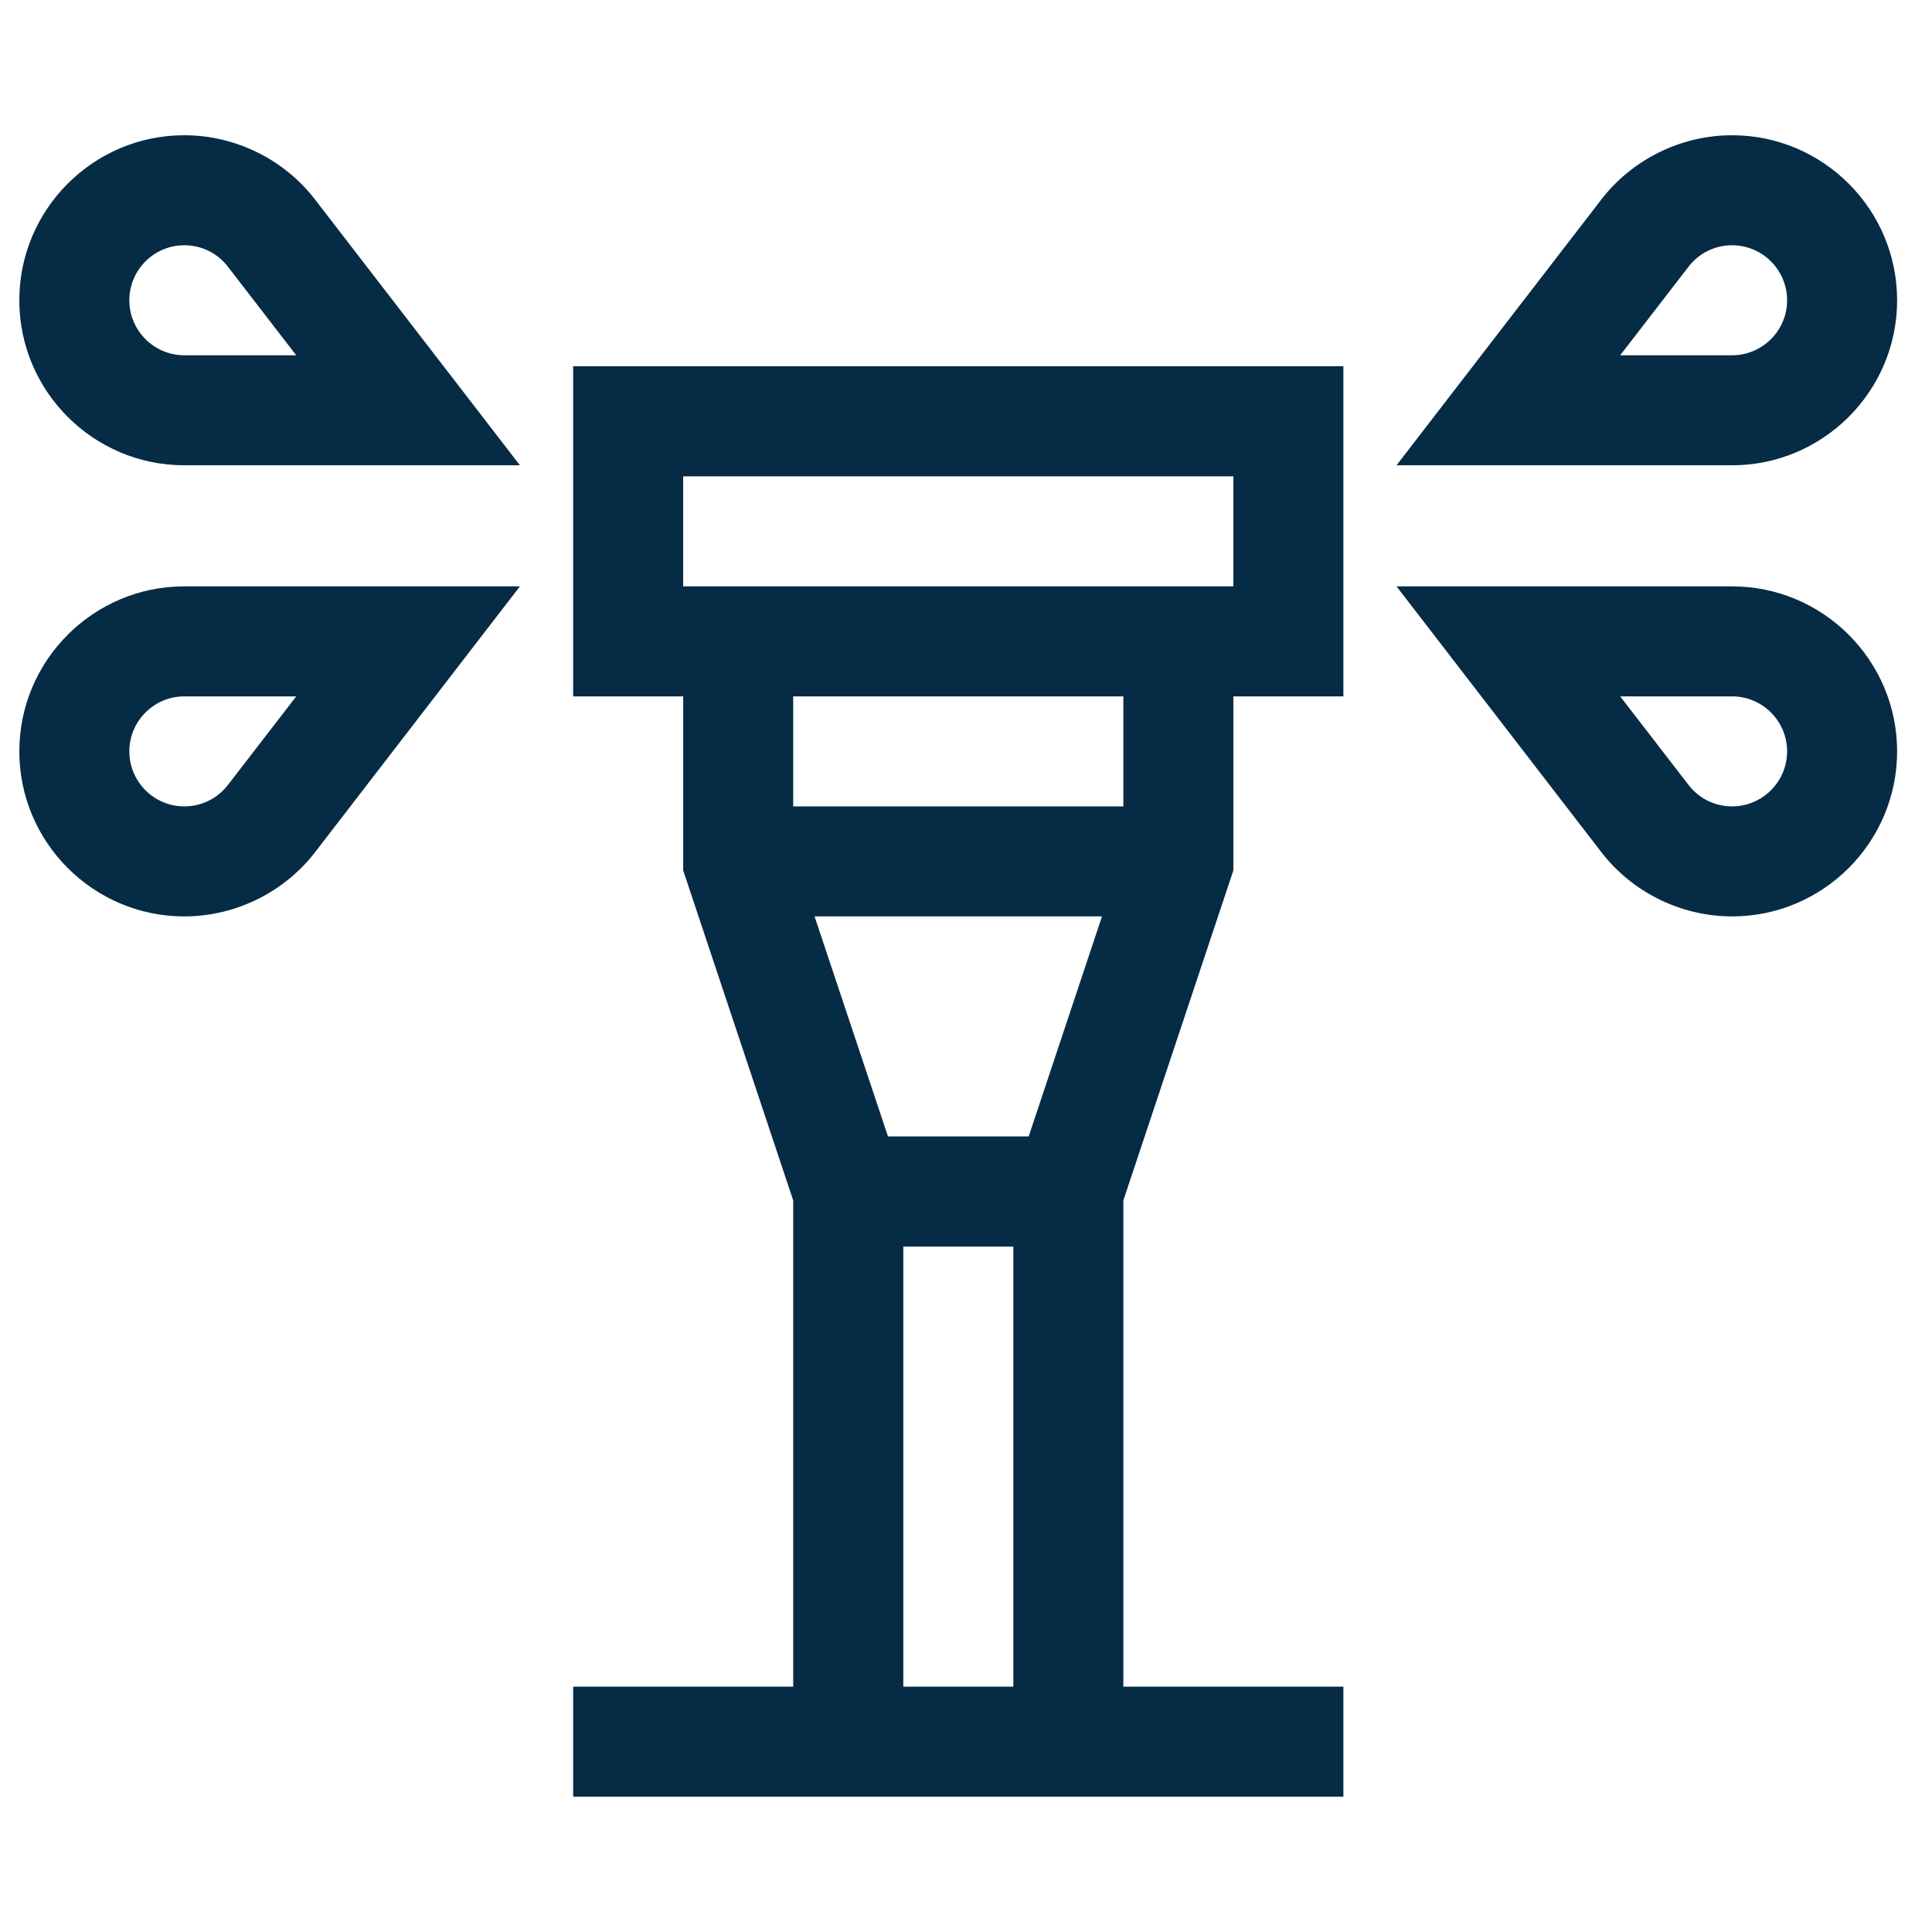 <svg width="18" height="18" viewBox="0 0 18 18" fill="none" xmlns="http://www.w3.org/2000/svg">
<path fill-rule="evenodd" clip-rule="evenodd" d="M2.946 1.873C2.657 1.489 2.198 1.26 1.717 1.26C0.87 1.26 0.18 1.95 0.18 2.798C0.18 3.645 0.87 4.335 1.717 4.335H4.844L2.946 1.873ZM1.717 3.31C1.435 3.31 1.205 3.08 1.205 2.798C1.205 2.515 1.435 2.285 1.717 2.285C1.88 2.285 2.03 2.36 2.128 2.491L2.76 3.31H1.717ZM11.491 8.109V6.488H12.516V3.412H5.34V6.488H6.365V8.109L7.39 11.184V15.714H5.34V16.739H12.516V15.714H10.466V11.184L11.491 8.109ZM6.365 5.463V4.438H11.491V5.463H6.365ZM9.441 15.714H8.416V11.614H9.441V15.714ZM9.584 10.588H8.273L7.589 8.538H10.267L9.584 10.588ZM7.39 7.513V6.488H10.466V7.513H7.39ZM0.18 7C0.18 6.153 0.87 5.463 1.717 5.463H4.844L2.946 7.926C2.657 8.309 2.198 8.538 1.717 8.538C0.87 8.538 0.18 7.848 0.18 7ZM2.128 7.307L2.132 7.302L2.76 6.488H1.717C1.435 6.488 1.205 6.718 1.205 7C1.205 7.283 1.435 7.513 1.717 7.513C1.88 7.513 2.03 7.438 2.128 7.307ZM16.137 1.26C15.657 1.26 15.198 1.489 14.909 1.872L13.011 4.335H16.137C16.985 4.335 17.675 3.645 17.675 2.798C17.675 1.95 16.985 1.26 16.137 1.26ZM16.137 3.31H15.095L15.723 2.496L15.727 2.491C15.825 2.36 15.975 2.285 16.137 2.285C16.42 2.285 16.65 2.515 16.65 2.798C16.65 3.08 16.42 3.31 16.137 3.31ZM13.011 5.463H16.137C16.985 5.463 17.675 6.153 17.675 7C17.675 7.848 16.985 8.538 16.137 8.538C15.657 8.538 15.198 8.309 14.909 7.926L13.011 5.463ZM15.727 7.307C15.825 7.438 15.975 7.513 16.137 7.513C16.42 7.513 16.65 7.283 16.65 7C16.65 6.718 16.42 6.488 16.137 6.488H15.095L15.727 7.307Z" fill="#062B45"/>
</svg>
